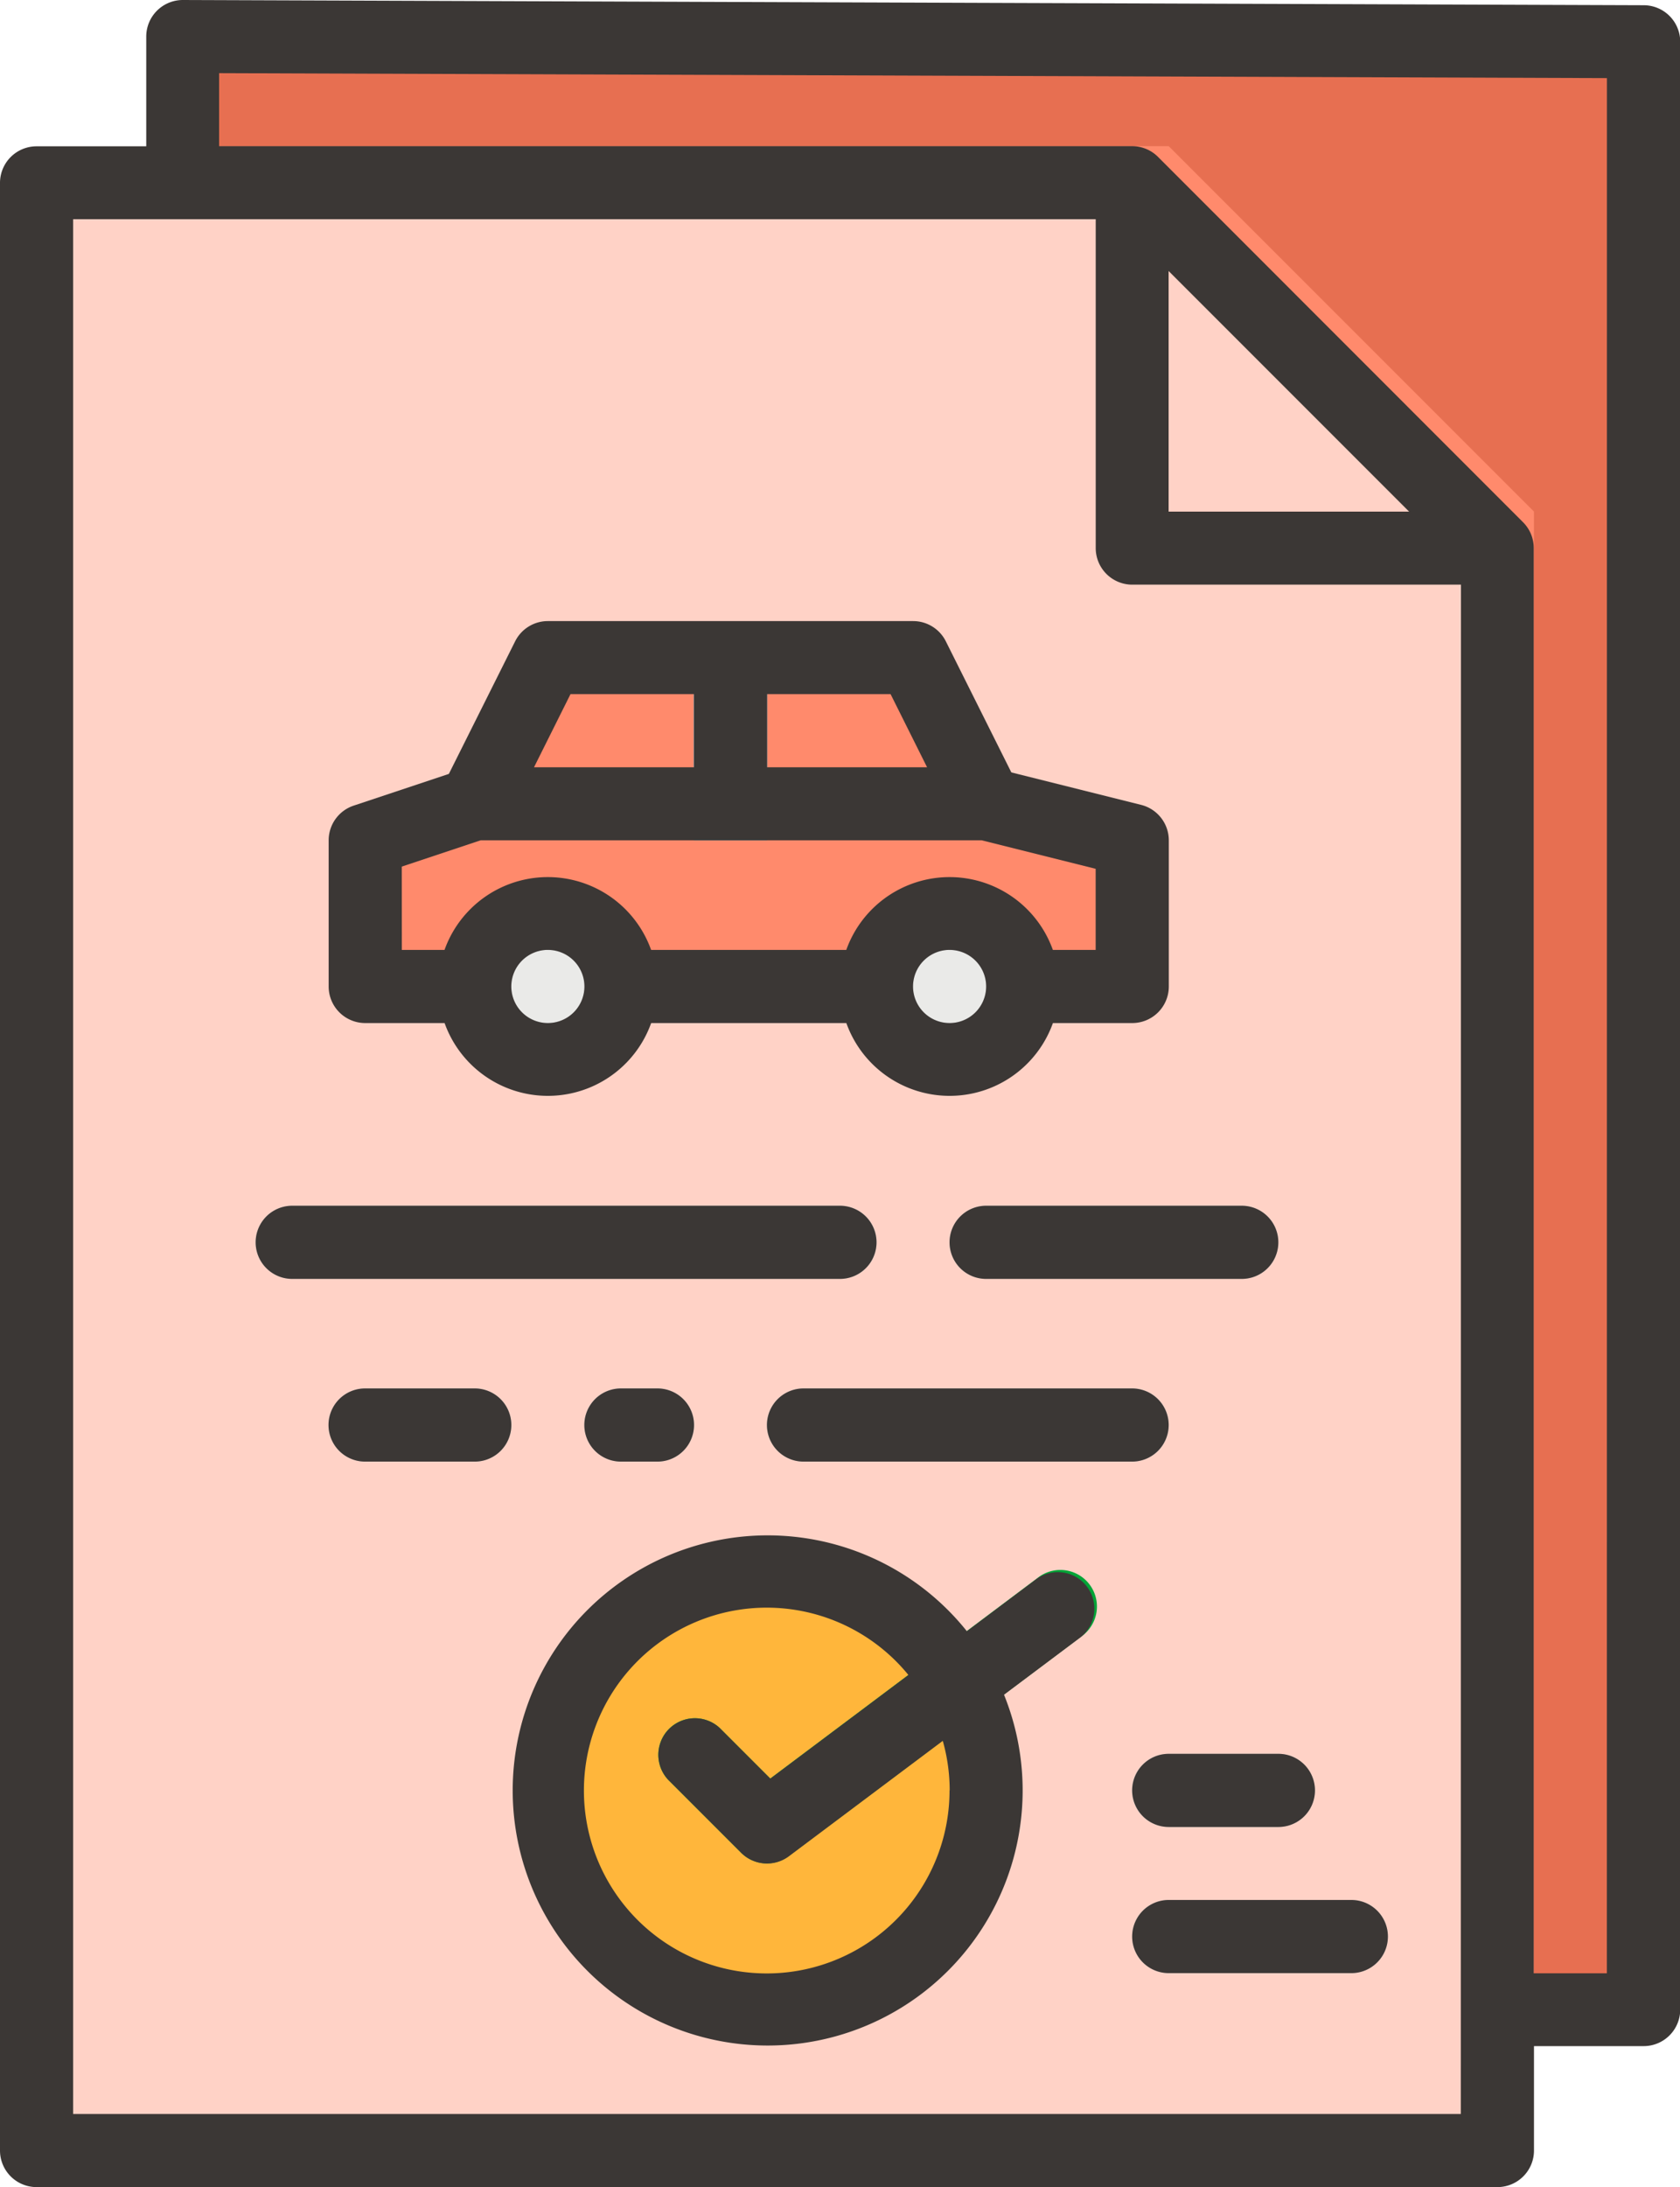 <svg xmlns="http://www.w3.org/2000/svg" width="59.735" height="77.729" viewBox="0 0 59.735 77.729">
    <defs>
        <style>
            .cls-2{fill:#ff8a6c}.cls-3{fill:#ffd2c6}.cls-4{fill:#eaeae8}.cls-5{fill:#cbcbcb}.cls-9{fill:#3b3735}
        </style>
    </defs>
    <g id="filled_outline" transform="translate(-88 -16)">
        <path id="Path_855" fill="#e76f51" d="M179.943 94.123H128V24l51.943.186z" transform="translate(-33.507 -6.701)"/>
        <path id="Path_856" d="M176.047 114.228H128V48h35.062l12.986 12.986z" class="cls-2" transform="translate(-33.507 -26.806)"/>
        <path id="Path_857" d="M147.943 125.938H96V56h38.957l12.986 12.986z" class="cls-3" transform="translate(-6.701 -33.507)"/>
        <path id="Path_858" d="M195.27 171.687H168v-5.194l3.9-1.3 2.6-5.194h12.986l2.6 5.194 5.194 1.3z" class="cls-2" transform="translate(-67.014 -120.626)"/>
        <path id="Path_859" d="M210.18 165.194H192l2.6-5.194h12.986z" class="cls-2" transform="translate(-87.118 -120.626)"/>
        <ellipse id="Ellipse_46" cx="3.5" cy="3" class="cls-4" rx="3.5" ry="3" transform="translate(103.867 48.436)"/>
        <ellipse id="Ellipse_47" cx="2.5" cy="3" class="cls-4" rx="2.5" ry="3" transform="translate(118.867 48.436)"/>
        <path id="Path_860" d="M194.6 221.194a2.6 2.6 0 1 1 2.6-2.6 2.6 2.6 0 0 1-2.6 2.6zm0-3.9a1.3 1.3 0 1 0 1.3 1.3 1.3 1.3 0 0 0-1.3-1.294z" class="cls-5" transform="translate(-87.118 -167.535)"/>
        <path id="Path_861" d="M282.6 221.194a2.6 2.6 0 1 1 2.6-2.6 2.6 2.6 0 0 1-2.6 2.6zm0-3.9a1.3 1.3 0 1 0 1.3 1.3 1.3 1.3 0 0 0-1.3-1.294z" class="cls-5" transform="translate(-160.834 -167.535)"/>
        <path id="Path_862" fill="#0bafea" d="M240 160h2.6v6.493H240z" transform="translate(-127.327 -120.626)"/>
        <path id="Path_863" d="M348.986 68.986H336V56z" class="cls-3" transform="translate(-207.744 -33.507)"/>
        <g id="Group_207" transform="translate(97.09 58.853)">
            <path id="Path_864" d="M164.777 282.6H145.3a1.3 1.3 0 1 1 0-2.6h19.479a1.3 1.3 0 1 1 0 2.6z" class="cls-5" transform="translate(-144 -280)"/>
            <path id="Path_865" d="M165.194 322.6h-3.9a1.3 1.3 0 0 1 0-2.6h3.9a1.3 1.3 0 0 1 0 2.6z" class="cls-5" transform="translate(-157.403 -313.507)"/>
            <path id="Path_866" d="M218.6 322.6h-1.3a1.3 1.3 0 1 1 0-2.6h1.3a1.3 1.3 0 1 1 0 2.6z" class="cls-5" transform="translate(-204.313 -313.507)"/>
            <path id="Path_867" d="M268.986 322.6H257.3a1.3 1.3 0 1 1 0-2.6h11.687a1.3 1.3 0 0 1 0 2.6z" class="cls-5" transform="translate(-237.82 -313.507)"/>
        </g>
        <circle id="Ellipse_48" cx="7.5" cy="7.5" r="7.5" fill="#ffb63b" transform="translate(106.867 72.436)"/>
        <path id="Path_868" fill="#02a437" d="M235.894 370.388a1.3 1.3 0 0 1-.919-.38l-2.6-2.6a1.3 1.3 0 0 1 1.837-1.837l1.8 1.8 9.488-7.116a1.3 1.3 0 1 1 1.558 2.078l-10.389 7.791a1.3 1.3 0 0 1-.775.264z" transform="translate(-120.624 -288.161)"/>
        <path id="Path_869" d="M306.389 282.6H297.3a1.3 1.3 0 1 1 0-2.6h9.09a1.3 1.3 0 1 1 0 2.6z" class="cls-5" transform="translate(-174.237 -221.147)"/>
        <path id="Path_870" d="M341.194 402.6h-3.9a1.3 1.3 0 0 1 0-2.6h3.9a1.3 1.3 0 0 1 0 2.6z" class="cls-5" transform="translate(-207.744 -321.668)"/>
        <path id="Path_871" d="M343.791 434.6H337.3a1.3 1.3 0 1 1 0-2.6h6.493a1.3 1.3 0 0 1 0 2.6z" class="cls-5" transform="translate(-207.744 -348.474)"/>
        <g id="Group_208" transform="translate(88 16)">
            <path id="Path_872" d="M146.441 16.186L94.5 16a1.3 1.3 0 0 0-1.3 1.3v3.9h-3.9a1.3 1.3 0 0 0-1.3 1.3v69.931a1.3 1.3 0 0 0 1.3 1.3h51.943a1.3 1.3 0 0 0 1.3-1.3V88.72h3.9a1.3 1.3 0 0 0 1.3-1.3V17.484a1.3 1.3 0 0 0-1.302-1.298zm-6.5 74.946H90.6V23.791h36.36v11.688a1.3 1.3 0 0 0 1.3 1.3h11.687zm-10.389-65.5l8.552 8.552h-8.552zm15.583 60.5h-2.6V35.479a1.3 1.3 0 0 0-.38-.918l-12.981-12.986a1.3 1.3 0 0 0-.918-.38H95.791V18.6l49.346.176z" class="cls-9" transform="translate(-88 -16)"/>
            <path id="Path_873" d="M161.3 166.284h2.821a3.9 3.9 0 0 0 7.345 0h6.94a3.9 3.9 0 0 0 7.345 0h2.821a1.3 1.3 0 0 0 1.3-1.3v-5.194a1.3 1.3 0 0 0-.984-1.26l-4.615-1.154-2.33-4.66a1.3 1.3 0 0 0-1.161-.718h-12.991a1.3 1.3 0 0 0-1.161.718l-2.357 4.713-3.386 1.128a1.3 1.3 0 0 0-.888 1.232v5.194a1.3 1.3 0 0 0 1.301 1.301zm6.493 0a1.3 1.3 0 1 1 1.3-1.3 1.3 1.3 0 0 1-1.302 1.3zm14.284 0a1.3 1.3 0 1 1 1.3-1.3 1.3 1.3 0 0 1-1.301 1.3zm-.8-9.09h-5.69v-2.6h4.392zm-12.679-2.6h4.392v2.6h-5.69zm-6 6.13l2.808-.936h17.81l4.055 1.014v2.882h-1.522a3.9 3.9 0 0 0-7.345 0h-6.94a3.9 3.9 0 0 0-7.345 0H162.6z" class="cls-9" transform="translate(-148.313 -129.924)"/>
            <path id="Path_874" d="M166.076 281.3a1.3 1.3 0 0 0-1.3-1.3H145.3a1.3 1.3 0 1 0 0 2.6h19.479a1.3 1.3 0 0 0 1.297-1.3z" class="cls-9" transform="translate(-134.91 -237.147)"/>
            <path id="Path_875" d="M165.194 320h-3.9a1.3 1.3 0 0 0 0 2.6h3.9a1.3 1.3 0 0 0 0-2.6z" class="cls-9" transform="translate(-148.313 -270.654)"/>
            <path id="Path_876" d="M217.3 320a1.3 1.3 0 1 0 0 2.6h1.3a1.3 1.3 0 1 0 0-2.6z" class="cls-9" transform="translate(-195.223 -270.654)"/>
            <path id="Path_877" d="M270.284 321.3a1.3 1.3 0 0 0-1.3-1.3H257.3a1.3 1.3 0 1 0 0 2.6h11.687a1.3 1.3 0 0 0 1.297-1.3z" class="cls-9" transform="translate(-228.73 -270.654)"/>
            <path id="Path_878" d="M218.946 353.691l-2.5 1.876a9.066 9.066 0 1 0 1.32 2.256l2.74-2.054a1.3 1.3 0 0 0-1.558-2.078zm-3.117 7.532a6.5 6.5 0 1 1-1.461-4.1l-4.91 3.682-1.8-1.8a1.3 1.3 0 0 0-1.837 1.837l2.6 2.6a1.3 1.3 0 0 0 1.7.121l5.468-4.1a6.475 6.475 0 0 1 .245 1.764z" class="cls-9" transform="translate(-182.067 -297.592)"/>
            <path id="Path_879" d="M296 281.3a1.3 1.3 0 0 0 1.3 1.3h9.09a1.3 1.3 0 1 0 0-2.6h-9.09a1.3 1.3 0 0 0-1.3 1.3z" class="cls-9" transform="translate(-262.237 -237.147)"/>
            <path id="Path_880" d="M337.3 400a1.3 1.3 0 0 0 0 2.6h3.9a1.3 1.3 0 0 0 0-2.6z" class="cls-9" transform="translate(-295.744 -337.668)"/>
            <path id="Path_881" d="M343.791 432H337.3a1.3 1.3 0 1 0 0 2.6h6.493a1.3 1.3 0 0 0 0-2.6z" class="cls-9" transform="translate(-295.744 -364.474)"/>
        </g>
    </g>
</svg>
